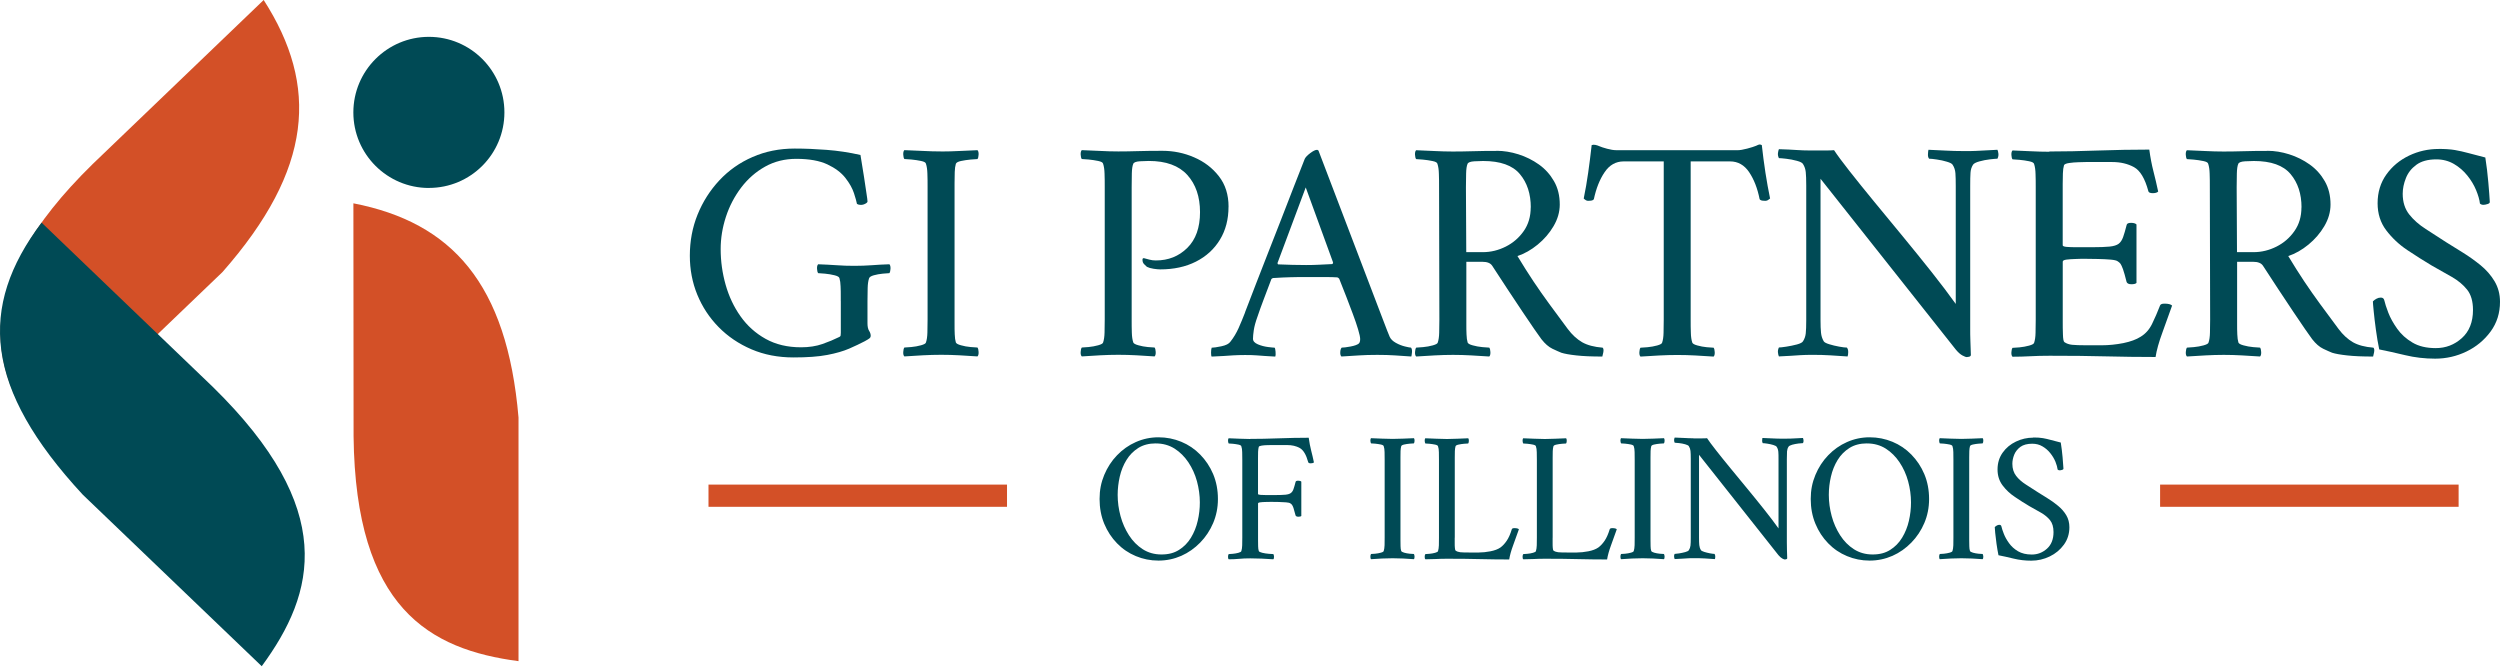 <svg width="123" height="33" viewBox="0 0 123 33" fill="none" xmlns="http://www.w3.org/2000/svg">
<path d="M2.141 21.826L10.945 13.386C15.406 8.318 15.684 4.222 12.973 2.67029e-05L4.553 8.078C-1.597 14.106 -0.515 18.209 2.141 21.826Z" fill="#D35027"/>
<path d="M25.511 32.532V20.543C24.946 13.934 22.225 10.948 17.387 10.003L17.396 21.471C17.493 29.933 21.141 31.953 25.511 32.529V32.532Z" fill="#D35027"/>
<path d="M12.878 32.779L4.073 24.339C-0.778 19.101 -1.089 15.113 2.046 10.953L10.466 19.031C16.616 25.057 15.534 29.16 12.878 32.777V32.779Z" fill="#004A55"/>
<path d="M21.101 9.248C19.05 9.248 17.385 7.583 17.385 5.532C17.385 3.48 19.05 1.813 21.101 1.813C23.152 1.813 24.817 3.476 24.817 5.529C24.817 7.583 23.155 9.248 21.101 9.246V9.248Z" fill="#004A55"/>
<path d="M41.366 14.817V14.63C41.366 14.431 41.366 14.252 41.357 14.091C41.353 13.93 41.333 13.795 41.302 13.691C41.291 13.627 41.209 13.581 41.059 13.543C40.909 13.506 40.752 13.479 40.589 13.464C40.428 13.448 40.315 13.439 40.253 13.439C40.222 13.397 40.202 13.325 40.198 13.221C40.193 13.117 40.211 13.044 40.253 13.002C40.564 13.013 40.869 13.029 41.161 13.049C41.454 13.071 41.744 13.079 42.037 13.079C42.331 13.079 42.623 13.068 42.89 13.049C43.157 13.029 43.444 13.011 43.758 13.002C43.8 13.044 43.817 13.117 43.813 13.221C43.808 13.325 43.788 13.397 43.758 13.439C43.694 13.439 43.585 13.448 43.431 13.464C43.274 13.479 43.128 13.506 42.993 13.543C42.859 13.581 42.779 13.629 42.759 13.691C42.717 13.815 42.693 13.978 42.689 14.177C42.684 14.376 42.68 14.59 42.68 14.819V15.899C42.68 16.065 42.706 16.193 42.759 16.275C42.812 16.356 42.839 16.44 42.839 16.526C42.839 16.568 42.823 16.606 42.792 16.635C42.762 16.663 42.678 16.719 42.541 16.791C42.322 16.906 42.068 17.026 41.783 17.151C41.496 17.275 41.136 17.381 40.703 17.463C40.271 17.547 39.716 17.586 39.038 17.586C38.288 17.586 37.599 17.454 36.974 17.187C36.349 16.919 35.81 16.555 35.355 16.091C34.9 15.628 34.551 15.095 34.306 14.497C34.061 13.899 33.94 13.258 33.94 12.58C33.94 11.863 34.066 11.187 34.322 10.555C34.578 9.924 34.934 9.365 35.393 8.873C35.852 8.382 36.395 7.998 37.027 7.724C37.658 7.448 38.347 7.309 39.1 7.309C39.602 7.309 40.125 7.331 40.67 7.373C41.218 7.415 41.775 7.497 42.335 7.625C42.408 8.053 42.466 8.409 42.508 8.696C42.55 8.983 42.589 9.244 42.625 9.478C42.662 9.712 42.68 9.851 42.68 9.893C42.691 9.935 42.658 9.977 42.585 10.017C42.512 10.059 42.435 10.081 42.351 10.081C42.278 10.081 42.216 10.065 42.163 10.034C42.141 9.922 42.093 9.741 42.015 9.504C41.936 9.264 41.797 9.014 41.593 8.753C41.39 8.493 41.094 8.27 40.71 8.089C40.324 7.908 39.814 7.815 39.178 7.815C38.615 7.815 38.102 7.941 37.645 8.197C37.186 8.453 36.793 8.798 36.466 9.228C36.139 9.661 35.887 10.14 35.715 10.668C35.543 11.194 35.457 11.723 35.457 12.256C35.457 12.85 35.538 13.433 35.7 14.007C35.861 14.579 36.106 15.1 36.433 15.561C36.76 16.025 37.173 16.396 37.669 16.672C38.166 16.95 38.747 17.087 39.412 17.087C39.807 17.087 40.158 17.032 40.467 16.924C40.774 16.816 41.044 16.703 41.273 16.588C41.326 16.568 41.355 16.538 41.359 16.502C41.364 16.465 41.368 16.421 41.368 16.37V14.817H41.366Z" fill="#004A55"/>
<path d="M46.308 7.453C46.611 7.453 46.904 7.444 47.191 7.429C47.478 7.413 47.776 7.4 48.092 7.389C48.134 7.431 48.152 7.504 48.147 7.607C48.143 7.711 48.123 7.784 48.092 7.826C48.028 7.826 47.916 7.835 47.75 7.85C47.584 7.866 47.428 7.89 47.28 7.921C47.134 7.952 47.05 8 47.028 8.06C46.997 8.164 46.977 8.301 46.973 8.466C46.968 8.632 46.964 8.815 46.964 9.014V15.91C46.964 16.109 46.964 16.288 46.973 16.449C46.977 16.61 46.997 16.745 47.028 16.849C47.05 16.902 47.132 16.948 47.28 16.988C47.425 17.03 47.582 17.059 47.75 17.074C47.916 17.09 48.033 17.098 48.092 17.098C48.123 17.14 48.143 17.213 48.147 17.317C48.152 17.421 48.134 17.494 48.092 17.536C47.781 17.514 47.481 17.496 47.191 17.48C46.904 17.465 46.611 17.456 46.308 17.456C46.005 17.456 45.718 17.465 45.416 17.48C45.113 17.496 44.806 17.514 44.495 17.536C44.453 17.494 44.433 17.423 44.44 17.317C44.444 17.213 44.464 17.14 44.495 17.098C44.559 17.098 44.672 17.09 44.837 17.074C45.003 17.059 45.162 17.03 45.314 16.988C45.465 16.946 45.546 16.9 45.557 16.849C45.599 16.725 45.623 16.562 45.628 16.363C45.632 16.164 45.637 15.952 45.637 15.72V9.2C45.637 8.97 45.637 8.753 45.628 8.55C45.623 8.347 45.599 8.184 45.557 8.058C45.546 7.994 45.465 7.95 45.314 7.919C45.164 7.888 45.005 7.864 44.837 7.848C44.672 7.833 44.555 7.824 44.495 7.824C44.464 7.782 44.444 7.709 44.44 7.605C44.435 7.501 44.453 7.429 44.495 7.387C44.806 7.398 45.116 7.411 45.416 7.426C45.718 7.442 46.014 7.451 46.308 7.451V7.453Z" fill="#004A55"/>
<path d="M60.443 10.173C60.443 10.789 60.304 11.328 60.021 11.792C59.739 12.256 59.346 12.616 58.84 12.872C58.334 13.128 57.747 13.254 57.082 13.254C56.998 13.254 56.89 13.243 56.755 13.223C56.62 13.203 56.51 13.17 56.428 13.128C56.406 13.108 56.364 13.068 56.305 13.011C56.241 12.954 56.21 12.878 56.21 12.784C56.21 12.72 56.236 12.693 56.289 12.704C56.373 12.726 56.461 12.748 56.556 12.775C56.651 12.801 56.755 12.814 56.868 12.814C57.484 12.814 57.998 12.609 58.416 12.196C58.833 11.785 59.041 11.198 59.041 10.438C59.041 9.679 58.831 9.067 58.416 8.608C57.998 8.148 57.367 7.919 56.523 7.919C56.428 7.919 56.285 7.925 56.093 7.934C55.901 7.945 55.788 7.987 55.757 8.058C55.715 8.153 55.691 8.312 55.686 8.535C55.682 8.76 55.678 8.985 55.678 9.215V15.72C55.678 15.95 55.678 16.164 55.686 16.363C55.691 16.562 55.715 16.723 55.757 16.849C55.779 16.902 55.861 16.948 56.009 16.988C56.154 17.03 56.309 17.059 56.47 17.074C56.632 17.09 56.744 17.098 56.806 17.098C56.837 17.14 56.857 17.213 56.861 17.317C56.865 17.421 56.848 17.494 56.806 17.536C56.495 17.514 56.194 17.496 55.905 17.48C55.618 17.465 55.324 17.456 55.022 17.456C54.719 17.456 54.437 17.465 54.139 17.48C53.84 17.496 53.536 17.514 53.224 17.536C53.182 17.494 53.162 17.423 53.169 17.317C53.173 17.213 53.193 17.14 53.224 17.098C53.288 17.098 53.399 17.09 53.56 17.074C53.721 17.059 53.878 17.03 54.03 16.988C54.183 16.946 54.262 16.9 54.273 16.849C54.315 16.725 54.339 16.562 54.344 16.363C54.348 16.164 54.353 15.952 54.353 15.72V9.2C54.353 8.97 54.353 8.753 54.344 8.55C54.339 8.347 54.315 8.184 54.273 8.058C54.262 7.994 54.18 7.95 54.03 7.919C53.88 7.888 53.723 7.864 53.56 7.848C53.399 7.833 53.286 7.824 53.224 7.824C53.193 7.782 53.173 7.709 53.169 7.605C53.165 7.501 53.182 7.429 53.224 7.387C53.536 7.398 53.843 7.411 54.139 7.426C54.437 7.442 54.73 7.451 55.022 7.451C55.313 7.451 55.649 7.446 55.998 7.435C56.347 7.424 56.744 7.42 57.195 7.42C57.736 7.42 58.257 7.526 58.749 7.74C59.246 7.954 59.652 8.263 59.968 8.67C60.286 9.076 60.445 9.577 60.445 10.171L60.443 10.173Z" fill="#004A55"/>
<path d="M64.243 9.219L62.852 12.943C62.863 12.984 62.872 13.007 62.883 13.007C63.082 13.018 63.318 13.024 63.594 13.031C63.87 13.035 64.093 13.04 64.259 13.04C64.499 13.04 64.716 13.035 64.908 13.024C65.1 13.013 65.312 13.004 65.542 12.993C65.564 12.993 65.579 12.967 65.588 12.914L64.243 9.224V9.219ZM61.256 15.365C61.454 14.855 61.635 14.38 61.803 13.943C61.969 13.506 62.159 13.02 62.373 12.481C62.587 11.944 62.804 11.39 63.022 10.823C63.241 10.255 63.453 9.71 63.656 9.188C63.859 8.667 64.038 8.208 64.195 7.813C64.237 7.729 64.327 7.636 64.469 7.53C64.608 7.426 64.716 7.373 64.789 7.373C64.809 7.373 64.822 7.373 64.829 7.382C64.833 7.387 64.846 7.395 64.868 7.406L67.982 15.57C68.212 16.175 68.342 16.509 68.373 16.571C68.426 16.685 68.525 16.785 68.677 16.869C68.828 16.953 68.98 17.012 69.132 17.048C69.282 17.085 69.38 17.103 69.422 17.103C69.464 17.156 69.479 17.235 69.468 17.346C69.457 17.454 69.446 17.52 69.437 17.54C69.135 17.518 68.863 17.5 68.624 17.485C68.384 17.469 68.099 17.46 67.763 17.46C67.41 17.46 67.114 17.469 66.88 17.485C66.646 17.5 66.352 17.518 65.997 17.54C65.955 17.498 65.935 17.427 65.941 17.321C65.946 17.218 65.97 17.145 66.012 17.103C66.107 17.103 66.253 17.085 66.449 17.048C66.648 17.01 66.783 16.962 66.856 16.9C66.898 16.858 66.92 16.787 66.92 16.681C66.92 16.586 66.884 16.427 66.818 16.204C66.75 15.979 66.666 15.727 66.56 15.447C66.456 15.164 66.35 14.892 66.248 14.625C66.145 14.358 66.023 14.055 65.888 13.711C65.847 13.669 65.816 13.647 65.793 13.647C65.637 13.636 65.445 13.631 65.215 13.631H64.276C63.965 13.631 63.698 13.632 63.479 13.64C63.261 13.645 62.978 13.658 62.633 13.68C62.623 13.68 62.596 13.695 62.554 13.726C62.397 14.144 62.265 14.495 62.154 14.782C62.046 15.069 61.949 15.336 61.865 15.588C61.77 15.848 61.713 16.069 61.686 16.246C61.66 16.423 61.647 16.564 61.647 16.668C61.647 16.783 61.728 16.873 61.889 16.942C62.05 17.01 62.216 17.052 62.391 17.074C62.563 17.096 62.671 17.105 62.711 17.105C62.733 17.127 62.748 17.191 62.757 17.302C62.768 17.41 62.762 17.491 62.742 17.544C62.543 17.533 62.375 17.522 62.234 17.514C62.095 17.503 61.951 17.494 61.812 17.483C61.673 17.472 61.487 17.467 61.258 17.467C61.028 17.467 60.836 17.474 60.679 17.483C60.522 17.494 60.368 17.503 60.209 17.514C60.052 17.525 59.856 17.536 59.615 17.544C59.593 17.522 59.584 17.458 59.584 17.35C59.584 17.242 59.595 17.16 59.615 17.107C59.71 17.107 59.869 17.083 60.092 17.037C60.317 16.99 60.465 16.915 60.538 16.809C60.695 16.61 60.827 16.39 60.938 16.144C61.046 15.899 61.154 15.641 61.258 15.371V15.367L61.256 15.365Z" fill="#004A55"/>
<path d="M75.315 10.207C75.315 9.54 75.137 8.992 74.777 8.564C74.417 8.135 73.816 7.921 72.97 7.921C72.875 7.921 72.732 7.928 72.54 7.936C72.347 7.947 72.235 7.989 72.204 8.06C72.162 8.155 72.138 8.314 72.133 8.537C72.129 8.762 72.124 8.988 72.124 9.217L72.14 12.406H72.953C73.348 12.406 73.725 12.313 74.085 12.132C74.445 11.951 74.739 11.695 74.969 11.366C75.198 11.039 75.311 10.65 75.311 10.202L75.315 10.207ZM73.642 7.42C73.984 7.42 74.341 7.477 74.706 7.592C75.07 7.707 75.408 7.875 75.715 8.093C76.022 8.312 76.269 8.586 76.457 8.915C76.645 9.241 76.74 9.626 76.74 10.063C76.74 10.427 76.638 10.781 76.435 11.127C76.232 11.474 75.971 11.774 75.653 12.035C75.335 12.296 75.004 12.483 74.659 12.598C74.931 13.046 75.189 13.459 75.441 13.835C75.693 14.21 75.951 14.583 76.223 14.952C76.495 15.321 76.795 15.732 77.13 16.18C77.349 16.474 77.588 16.69 77.842 16.838C78.098 16.983 78.433 17.072 78.851 17.105C78.893 17.147 78.904 17.224 78.882 17.339C78.86 17.454 78.844 17.52 78.835 17.542C78.325 17.542 77.901 17.525 77.561 17.487C77.221 17.45 76.976 17.405 76.819 17.355C76.716 17.313 76.567 17.248 76.382 17.16C76.194 17.07 76.013 16.913 75.834 16.683C75.77 16.599 75.658 16.438 75.49 16.197C75.324 15.957 75.126 15.667 74.896 15.321C74.666 14.979 74.421 14.61 74.163 14.217C73.902 13.826 73.653 13.444 73.412 13.068C73.328 12.945 73.171 12.881 72.942 12.881H72.144V15.915C72.144 16.113 72.144 16.292 72.153 16.454C72.158 16.615 72.177 16.75 72.208 16.853C72.231 16.906 72.312 16.953 72.46 16.992C72.608 17.032 72.763 17.063 72.93 17.078C73.096 17.094 73.213 17.103 73.273 17.103C73.304 17.145 73.324 17.218 73.328 17.321C73.332 17.425 73.315 17.498 73.273 17.54C72.962 17.518 72.661 17.5 72.372 17.485C72.085 17.469 71.791 17.46 71.489 17.46C71.186 17.46 70.899 17.469 70.596 17.485C70.294 17.5 69.987 17.518 69.676 17.54C69.634 17.498 69.614 17.427 69.62 17.321C69.625 17.218 69.645 17.145 69.676 17.103C69.74 17.103 69.852 17.094 70.018 17.078C70.183 17.063 70.343 17.034 70.495 16.992C70.647 16.95 70.727 16.904 70.738 16.853C70.78 16.73 70.804 16.566 70.808 16.367C70.813 16.169 70.817 15.957 70.817 15.725L70.802 9.204C70.802 8.974 70.802 8.758 70.793 8.555C70.789 8.352 70.764 8.188 70.722 8.062C70.711 7.998 70.63 7.954 70.479 7.923C70.329 7.892 70.172 7.868 70.009 7.853C69.848 7.837 69.735 7.828 69.673 7.828C69.642 7.786 69.623 7.713 69.618 7.61C69.614 7.506 69.631 7.433 69.673 7.391C69.985 7.402 70.292 7.415 70.588 7.431C70.886 7.446 71.179 7.455 71.471 7.455C71.762 7.455 72.098 7.451 72.447 7.44C72.796 7.429 73.193 7.424 73.644 7.424V7.415L73.642 7.42Z" fill="#004A55"/>
<path d="M85.478 7.391C85.601 7.391 85.765 7.364 85.963 7.311C86.162 7.258 86.308 7.212 86.401 7.172C86.485 7.13 86.54 7.108 86.573 7.108C86.606 7.108 86.641 7.119 86.681 7.139C86.734 7.61 86.792 8.06 86.86 8.5C86.928 8.937 87.004 9.361 87.088 9.767C87.066 9.789 87.03 9.813 86.979 9.847C86.926 9.877 86.864 9.888 86.792 9.877C86.677 9.877 86.604 9.851 86.573 9.798C86.469 9.268 86.295 8.824 86.058 8.471C85.818 8.117 85.506 7.941 85.12 7.941H83.181V15.729C83.181 15.959 83.181 16.173 83.19 16.372C83.194 16.571 83.219 16.732 83.261 16.858C83.283 16.911 83.365 16.957 83.512 16.997C83.658 17.039 83.813 17.067 83.974 17.083C84.135 17.098 84.248 17.107 84.31 17.107C84.341 17.149 84.36 17.222 84.365 17.326C84.369 17.43 84.352 17.503 84.31 17.544C83.998 17.522 83.698 17.505 83.409 17.489C83.121 17.474 82.828 17.465 82.525 17.465C82.223 17.465 81.936 17.474 81.633 17.489C81.331 17.505 81.024 17.522 80.712 17.544C80.67 17.503 80.653 17.432 80.657 17.326C80.662 17.222 80.681 17.149 80.712 17.107C80.776 17.107 80.889 17.098 81.057 17.083C81.222 17.067 81.382 17.039 81.534 16.997C81.684 16.955 81.766 16.909 81.777 16.858C81.819 16.734 81.843 16.571 81.847 16.372C81.852 16.173 81.856 15.961 81.856 15.729V7.941H79.886C79.5 7.941 79.186 8.117 78.948 8.471C78.707 8.824 78.531 9.268 78.418 9.798C78.387 9.851 78.314 9.877 78.199 9.877C78.126 9.888 78.067 9.877 78.02 9.847C77.974 9.816 77.939 9.789 77.919 9.767C78.003 9.361 78.076 8.939 78.138 8.5C78.201 8.062 78.257 7.607 78.31 7.139C78.363 7.119 78.422 7.115 78.498 7.13C78.57 7.146 78.628 7.166 78.67 7.186C78.765 7.228 78.897 7.272 79.069 7.318C79.242 7.364 79.39 7.389 79.516 7.389H85.489H85.484L85.478 7.391Z" fill="#004A55"/>
<path d="M89.077 7.404H89.751C89.969 7.404 90.13 7.4 90.236 7.389C90.393 7.629 90.643 7.967 90.987 8.405C91.329 8.842 91.731 9.339 92.191 9.9C92.65 10.456 93.123 11.032 93.613 11.626C94.103 12.22 94.576 12.808 95.035 13.384C95.494 13.963 95.889 14.488 96.223 14.954V9.169C96.223 8.897 96.219 8.683 96.207 8.526C96.196 8.369 96.15 8.228 96.068 8.104C96.037 8.051 95.945 8.003 95.786 7.956C95.629 7.908 95.466 7.872 95.293 7.848C95.121 7.822 94.993 7.808 94.911 7.808C94.869 7.755 94.849 7.682 94.856 7.581C94.86 7.482 94.869 7.411 94.88 7.369C95.183 7.38 95.466 7.393 95.733 7.409C96 7.424 96.298 7.433 96.634 7.433C96.874 7.433 97.069 7.433 97.219 7.424C97.369 7.42 97.526 7.411 97.689 7.4C97.85 7.389 98.045 7.38 98.274 7.369C98.296 7.411 98.312 7.473 98.321 7.557C98.332 7.641 98.316 7.722 98.274 7.808C98.21 7.808 98.089 7.819 97.908 7.839C97.725 7.861 97.55 7.894 97.385 7.941C97.219 7.987 97.113 8.042 97.073 8.104C97 8.219 96.958 8.349 96.949 8.495C96.938 8.641 96.934 8.859 96.934 9.153V16.129C96.934 16.348 96.934 16.56 96.943 16.763C96.947 16.966 96.956 17.204 96.967 17.474C96.956 17.516 96.925 17.542 96.872 17.553C96.819 17.564 96.782 17.569 96.764 17.569C96.722 17.569 96.653 17.542 96.552 17.489C96.453 17.436 96.347 17.343 96.232 17.207L89.57 8.795V15.74C89.57 16.012 89.578 16.224 89.594 16.374C89.609 16.524 89.653 16.663 89.726 16.789C89.757 16.842 89.848 16.891 90 16.937C90.15 16.983 90.311 17.023 90.486 17.054C90.658 17.085 90.786 17.101 90.868 17.101C90.91 17.154 90.932 17.224 90.932 17.319C90.932 17.414 90.921 17.485 90.901 17.538C90.599 17.516 90.318 17.498 90.055 17.483C89.795 17.467 89.499 17.458 89.163 17.458C88.934 17.458 88.737 17.465 88.578 17.474C88.417 17.485 88.26 17.494 88.108 17.505C87.957 17.516 87.761 17.527 87.522 17.536C87.5 17.494 87.485 17.432 87.476 17.348C87.465 17.264 87.481 17.182 87.522 17.096C87.587 17.096 87.704 17.083 87.882 17.056C88.059 17.03 88.234 16.992 88.406 16.948C88.578 16.902 88.68 16.847 88.711 16.785C88.784 16.672 88.828 16.542 88.843 16.403C88.858 16.264 88.867 16.047 88.867 15.754V9.124C88.867 8.831 88.858 8.614 88.843 8.466C88.828 8.321 88.784 8.19 88.711 8.076C88.68 8.011 88.578 7.958 88.406 7.912C88.234 7.866 88.059 7.83 87.882 7.811C87.706 7.791 87.584 7.78 87.522 7.78C87.481 7.696 87.465 7.614 87.476 7.528C87.487 7.444 87.503 7.382 87.522 7.34C87.876 7.351 88.165 7.364 88.384 7.38C88.602 7.395 88.839 7.404 89.088 7.404L89.084 7.409L89.077 7.404Z" fill="#004A55"/>
<path d="M100.836 7.453C101.554 7.453 102.349 7.437 103.212 7.406C104.078 7.376 104.923 7.36 105.745 7.36C105.798 7.747 105.864 8.1 105.948 8.424C106.032 8.747 106.109 9.082 106.182 9.425C106.129 9.478 106.043 9.504 105.915 9.504C105.78 9.504 105.705 9.467 105.696 9.396C105.531 8.78 105.294 8.389 104.992 8.223C104.689 8.058 104.334 7.972 103.927 7.972H102.614C102.55 7.972 102.437 7.972 102.271 7.981C102.106 7.985 101.949 7.998 101.801 8.02C101.655 8.042 101.571 8.078 101.549 8.129C101.518 8.232 101.498 8.369 101.494 8.535C101.49 8.7 101.485 8.873 101.485 9.049V12.068C101.485 12.11 101.554 12.136 101.688 12.148C101.823 12.159 101.975 12.163 102.143 12.163H102.94C103.305 12.163 103.59 12.152 103.793 12.132C103.996 12.112 104.144 12.064 104.239 11.993C104.334 11.92 104.404 11.812 104.457 11.666C104.51 11.52 104.566 11.322 104.63 11.072C104.641 10.999 104.714 10.964 104.848 10.964C104.972 10.964 105.062 10.99 105.115 11.043V13.921C105.073 13.963 104.992 13.985 104.864 13.985C104.736 13.985 104.661 13.947 104.63 13.877C104.557 13.583 104.497 13.373 104.451 13.243C104.404 13.113 104.36 13.024 104.327 12.976C104.29 12.929 104.245 12.889 104.195 12.859C104.142 12.817 104.022 12.788 103.835 12.772C103.647 12.757 103.442 12.746 103.216 12.742C102.991 12.737 102.781 12.733 102.583 12.733C102.448 12.733 102.293 12.733 102.121 12.742C101.949 12.746 101.801 12.757 101.675 12.772C101.551 12.788 101.487 12.823 101.487 12.874V15.877C101.487 16.023 101.487 16.211 101.496 16.44C101.501 16.67 101.525 16.8 101.567 16.831C101.671 16.904 101.799 16.948 101.949 16.964C102.099 16.979 102.338 16.988 102.66 16.988H103.393C103.757 16.988 104.117 16.95 104.473 16.88C104.826 16.807 105.109 16.703 105.319 16.568C105.559 16.423 105.747 16.213 105.882 15.935C106.016 15.659 106.149 15.358 106.273 15.034C106.292 14.97 106.367 14.939 106.491 14.939C106.679 14.939 106.803 14.97 106.867 15.034C106.721 15.451 106.562 15.895 106.39 16.361C106.217 16.831 106.105 17.233 106.054 17.564C105.23 17.564 104.411 17.553 103.598 17.533C102.786 17.511 101.869 17.503 100.847 17.503C100.494 17.503 100.173 17.511 99.893 17.527C99.61 17.542 99.321 17.551 99.016 17.551C98.974 17.509 98.954 17.438 98.961 17.332C98.966 17.229 98.985 17.156 99.016 17.114C99.08 17.114 99.193 17.105 99.359 17.09C99.524 17.074 99.683 17.045 99.836 17.003C99.986 16.962 100.067 16.915 100.079 16.864C100.12 16.741 100.145 16.577 100.149 16.378C100.154 16.18 100.158 15.968 100.158 15.736V9.215C100.158 8.985 100.158 8.769 100.149 8.566C100.145 8.363 100.12 8.199 100.079 8.073C100.067 8.009 99.986 7.965 99.836 7.934C99.685 7.903 99.526 7.879 99.359 7.864C99.193 7.848 99.076 7.839 99.016 7.839C98.985 7.797 98.966 7.724 98.961 7.621C98.957 7.517 98.974 7.444 99.016 7.402C99.328 7.413 99.637 7.426 99.937 7.442C100.24 7.457 100.536 7.466 100.829 7.466V7.453H100.836Z" fill="#004A55"/>
<path d="M113.235 10.207C113.235 9.54 113.056 8.992 112.696 8.564C112.336 8.135 111.736 7.921 110.89 7.921C110.795 7.921 110.652 7.928 110.459 7.936C110.267 7.947 110.155 7.989 110.124 8.06C110.082 8.155 110.058 8.314 110.053 8.537C110.049 8.762 110.044 8.988 110.044 9.217L110.06 12.406H110.872C111.268 12.406 111.645 12.313 112.005 12.132C112.365 11.951 112.659 11.695 112.888 11.366C113.118 11.039 113.231 10.65 113.231 10.202L113.235 10.207ZM111.564 7.42C111.906 7.42 112.264 7.477 112.628 7.592C112.992 7.707 113.33 7.875 113.637 8.093C113.944 8.312 114.191 8.586 114.379 8.915C114.567 9.241 114.662 9.626 114.662 10.063C114.662 10.427 114.56 10.781 114.357 11.127C114.154 11.472 113.893 11.774 113.575 12.035C113.257 12.296 112.926 12.483 112.582 12.598C112.853 13.046 113.111 13.459 113.363 13.835C113.615 14.21 113.873 14.583 114.145 14.952C114.417 15.321 114.717 15.732 115.053 16.18C115.271 16.474 115.51 16.69 115.764 16.838C116.02 16.983 116.355 17.072 116.773 17.105C116.815 17.147 116.826 17.224 116.804 17.339C116.782 17.454 116.766 17.52 116.757 17.542C116.247 17.542 115.823 17.525 115.483 17.487C115.143 17.45 114.898 17.405 114.741 17.355C114.637 17.313 114.489 17.248 114.304 17.16C114.116 17.07 113.935 16.913 113.756 16.683C113.692 16.599 113.58 16.438 113.412 16.197C113.246 15.957 113.048 15.667 112.818 15.321C112.588 14.979 112.343 14.61 112.085 14.217C111.824 13.826 111.575 13.444 111.334 13.068C111.25 12.945 111.093 12.881 110.864 12.881H110.066V15.915C110.066 16.113 110.066 16.292 110.075 16.454C110.08 16.615 110.1 16.75 110.13 16.853C110.153 16.906 110.234 16.953 110.382 16.992C110.53 17.032 110.685 17.063 110.852 17.078C111.018 17.094 111.135 17.103 111.195 17.103C111.226 17.145 111.246 17.218 111.25 17.321C111.254 17.425 111.237 17.498 111.195 17.54C110.883 17.518 110.583 17.5 110.294 17.485C110.007 17.469 109.713 17.46 109.411 17.46C109.108 17.46 108.821 17.469 108.518 17.485C108.216 17.5 107.909 17.518 107.598 17.54C107.556 17.498 107.536 17.427 107.542 17.321C107.547 17.218 107.567 17.145 107.598 17.103C107.662 17.103 107.774 17.094 107.94 17.078C108.105 17.063 108.264 17.034 108.417 16.992C108.569 16.95 108.649 16.904 108.66 16.853C108.702 16.73 108.726 16.566 108.73 16.367C108.735 16.169 108.739 15.957 108.739 15.725L108.724 9.204C108.724 8.974 108.724 8.758 108.715 8.555C108.711 8.352 108.686 8.188 108.644 8.062C108.633 7.998 108.552 7.954 108.401 7.923C108.251 7.892 108.094 7.868 107.931 7.853C107.77 7.837 107.657 7.828 107.595 7.828C107.564 7.786 107.545 7.713 107.54 7.61C107.536 7.506 107.553 7.433 107.595 7.391C107.907 7.402 108.214 7.415 108.51 7.431C108.808 7.446 109.101 7.455 109.393 7.455C109.684 7.455 110.02 7.451 110.369 7.44C110.718 7.429 111.115 7.424 111.566 7.424V7.415L111.564 7.42Z" fill="#004A55"/>
<path d="M119.977 7.327C120.299 7.327 120.569 7.345 120.783 7.382C120.997 7.42 121.216 7.468 121.441 7.53C121.666 7.592 121.944 7.665 122.278 7.749C122.342 8.144 122.388 8.555 122.426 8.976C122.463 9.398 122.486 9.714 122.497 9.922C122.508 9.975 122.47 10.014 122.388 10.039C122.304 10.065 122.238 10.078 122.185 10.078C122.112 10.078 122.055 10.056 122.013 10.014C121.991 9.827 121.929 9.608 121.825 9.356C121.721 9.105 121.578 8.866 121.395 8.639C121.211 8.409 120.993 8.219 120.737 8.069C120.48 7.919 120.193 7.841 119.869 7.841C119.451 7.841 119.125 7.932 118.884 8.109C118.643 8.285 118.471 8.504 118.369 8.767C118.266 9.027 118.213 9.281 118.213 9.533C118.213 9.939 118.319 10.277 118.533 10.549C118.747 10.82 119.019 11.059 119.345 11.266C119.672 11.476 120.006 11.688 120.339 11.909C120.591 12.066 120.865 12.236 121.167 12.424C121.47 12.611 121.761 12.819 122.044 13.049C122.326 13.278 122.554 13.541 122.733 13.839C122.909 14.137 123 14.473 123 14.848C123 15.4 122.848 15.888 122.539 16.31C122.229 16.732 121.834 17.061 121.35 17.295C120.867 17.529 120.352 17.646 119.811 17.646C119.301 17.646 118.809 17.589 118.332 17.474C117.857 17.359 117.431 17.266 117.058 17.191C116.994 16.889 116.941 16.566 116.894 16.222C116.848 15.877 116.81 15.575 116.786 15.314C116.76 15.053 116.746 14.892 116.746 14.828C116.799 14.775 116.857 14.731 116.925 14.696C116.994 14.658 117.062 14.641 117.137 14.641C117.232 14.641 117.287 14.687 117.309 14.78C117.34 14.925 117.407 15.126 117.504 15.383C117.603 15.639 117.749 15.902 117.941 16.173C118.133 16.445 118.385 16.672 118.692 16.853C118.999 17.037 119.383 17.127 119.84 17.127C120.33 17.127 120.756 16.964 121.123 16.635C121.487 16.308 121.671 15.844 121.671 15.25C121.671 14.822 121.573 14.491 121.381 14.25C121.189 14.009 120.938 13.802 120.631 13.625C120.324 13.448 119.992 13.261 119.637 13.062C119.25 12.832 118.853 12.578 118.44 12.304C118.027 12.028 117.683 11.701 117.4 11.328C117.117 10.953 116.978 10.509 116.978 10.001C116.978 9.46 117.122 8.988 117.409 8.586C117.696 8.184 118.069 7.875 118.526 7.656C118.983 7.437 119.469 7.329 119.981 7.329L119.977 7.327Z" fill="#004A55"/>
<path d="M56.868 21.815C56.532 21.815 56.243 21.89 56.004 22.04C55.766 22.191 55.572 22.387 55.422 22.632C55.271 22.877 55.161 23.149 55.092 23.449C55.024 23.75 54.989 24.05 54.989 24.35C54.989 24.699 55.037 25.048 55.13 25.392C55.223 25.737 55.364 26.053 55.547 26.338C55.731 26.622 55.956 26.85 56.223 27.022C56.49 27.192 56.795 27.28 57.144 27.28C57.493 27.28 57.769 27.206 58.007 27.055C58.246 26.905 58.442 26.706 58.595 26.455C58.747 26.203 58.86 25.927 58.928 25.624C58.999 25.32 59.032 25.021 59.032 24.719C59.032 24.37 58.983 24.023 58.891 23.681C58.798 23.339 58.654 23.025 58.469 22.747C58.283 22.469 58.056 22.241 57.789 22.071C57.521 21.904 57.217 21.817 56.868 21.817V21.815ZM56.996 21.515C57.393 21.515 57.767 21.59 58.12 21.736C58.471 21.881 58.782 22.091 59.05 22.365C59.317 22.639 59.533 22.959 59.688 23.328C59.842 23.697 59.922 24.105 59.922 24.553C59.922 24.975 59.842 25.368 59.688 25.733C59.533 26.097 59.319 26.419 59.05 26.695C58.78 26.971 58.471 27.192 58.12 27.347C57.769 27.501 57.393 27.581 56.996 27.581C56.598 27.581 56.234 27.506 55.883 27.36C55.532 27.214 55.223 27.005 54.958 26.731C54.691 26.457 54.481 26.137 54.328 25.768C54.176 25.399 54.099 24.993 54.099 24.551C54.099 24.11 54.176 23.734 54.328 23.367C54.481 23.001 54.691 22.676 54.958 22.4C55.225 22.122 55.532 21.904 55.883 21.749C56.234 21.594 56.605 21.515 56.996 21.515Z" fill="#004A55"/>
<path d="M61.51 21.594C61.931 21.594 62.397 21.585 62.903 21.566C63.409 21.548 63.905 21.537 64.389 21.537C64.42 21.764 64.46 21.972 64.508 22.162C64.557 22.352 64.603 22.546 64.645 22.749C64.614 22.78 64.561 22.796 64.491 22.796C64.411 22.796 64.369 22.773 64.362 22.732C64.263 22.372 64.126 22.142 63.95 22.043C63.773 21.943 63.565 21.897 63.325 21.897H62.554C62.516 21.897 62.45 21.897 62.353 21.901C62.254 21.901 62.163 21.912 62.077 21.923C61.991 21.937 61.942 21.956 61.931 21.987C61.914 22.049 61.903 22.127 61.898 22.226C61.898 22.325 61.894 22.425 61.894 22.531V24.302C61.894 24.326 61.933 24.341 62.013 24.348C62.092 24.355 62.181 24.357 62.28 24.357H62.748C62.962 24.357 63.128 24.35 63.25 24.339C63.369 24.326 63.455 24.299 63.512 24.255C63.568 24.211 63.612 24.149 63.64 24.063C63.671 23.977 63.705 23.862 63.742 23.714C63.749 23.67 63.791 23.65 63.87 23.65C63.945 23.65 63.994 23.666 64.025 23.697V25.386C64 25.41 63.95 25.423 63.879 25.423C63.808 25.423 63.76 25.401 63.742 25.359C63.698 25.189 63.663 25.064 63.638 24.988C63.61 24.911 63.585 24.86 63.563 24.834C63.541 24.805 63.515 24.783 63.484 24.765C63.453 24.741 63.382 24.723 63.272 24.715C63.163 24.706 63.04 24.699 62.91 24.697C62.779 24.697 62.653 24.692 62.539 24.692C62.459 24.692 62.368 24.692 62.267 24.697C62.165 24.697 62.079 24.706 62.004 24.715C61.929 24.723 61.896 24.743 61.896 24.774V26.563C61.896 26.678 61.896 26.786 61.9 26.879C61.9 26.974 61.914 27.051 61.934 27.113C61.947 27.144 62.002 27.172 62.103 27.197C62.205 27.221 62.311 27.239 62.424 27.247C62.536 27.256 62.611 27.261 62.649 27.261C62.667 27.285 62.678 27.329 62.682 27.389C62.682 27.451 62.673 27.492 62.649 27.517C62.466 27.504 62.273 27.495 62.077 27.484C61.878 27.475 61.691 27.471 61.514 27.471C61.306 27.471 61.121 27.479 60.96 27.495C60.798 27.51 60.628 27.517 60.452 27.517C60.428 27.492 60.416 27.448 60.419 27.389C60.421 27.329 60.432 27.285 60.452 27.261C60.489 27.261 60.556 27.256 60.653 27.247C60.752 27.239 60.845 27.221 60.933 27.197C61.024 27.172 61.068 27.144 61.074 27.113C61.099 27.038 61.112 26.945 61.116 26.828C61.116 26.713 61.121 26.585 61.121 26.453V22.628C61.121 22.493 61.121 22.365 61.116 22.248C61.116 22.129 61.099 22.032 61.074 21.959C61.068 21.921 61.019 21.895 60.933 21.875C60.843 21.857 60.752 21.842 60.653 21.833C60.553 21.824 60.487 21.82 60.452 21.82C60.434 21.795 60.423 21.751 60.419 21.692C60.419 21.63 60.425 21.588 60.452 21.563C60.635 21.57 60.816 21.577 60.993 21.585C61.169 21.594 61.344 21.599 61.514 21.599V21.594H61.51Z" fill="#004A55"/>
<path d="M68.518 21.594C68.695 21.594 68.867 21.59 69.035 21.581C69.203 21.572 69.38 21.563 69.563 21.559C69.587 21.583 69.598 21.628 69.596 21.687C69.594 21.747 69.583 21.791 69.563 21.815C69.525 21.815 69.459 21.82 69.362 21.828C69.263 21.837 69.172 21.851 69.086 21.87C69 21.888 68.951 21.917 68.94 21.954C68.922 22.016 68.912 22.093 68.907 22.193C68.907 22.292 68.903 22.398 68.903 22.513V26.558C68.903 26.673 68.903 26.782 68.907 26.874C68.907 26.969 68.92 27.047 68.94 27.108C68.953 27.139 69.002 27.168 69.086 27.192C69.172 27.216 69.263 27.234 69.362 27.243C69.461 27.252 69.528 27.256 69.563 27.256C69.581 27.28 69.592 27.325 69.596 27.384C69.596 27.446 69.587 27.488 69.563 27.512C69.38 27.499 69.203 27.49 69.035 27.479C68.867 27.47 68.695 27.466 68.518 27.466C68.342 27.466 68.174 27.47 67.997 27.479C67.821 27.488 67.64 27.499 67.456 27.512C67.432 27.488 67.421 27.444 67.423 27.384C67.425 27.325 67.436 27.28 67.456 27.256C67.494 27.256 67.56 27.252 67.657 27.243C67.757 27.234 67.849 27.216 67.938 27.192C68.028 27.168 68.072 27.139 68.079 27.108C68.103 27.033 68.117 26.941 68.121 26.823C68.121 26.709 68.125 26.581 68.125 26.448V22.623C68.125 22.489 68.125 22.361 68.121 22.244C68.121 22.124 68.103 22.027 68.079 21.954C68.072 21.917 68.024 21.89 67.938 21.87C67.847 21.853 67.757 21.837 67.657 21.828C67.558 21.82 67.492 21.815 67.456 21.815C67.439 21.791 67.427 21.747 67.423 21.687C67.423 21.625 67.43 21.583 67.456 21.559C67.64 21.566 67.821 21.572 67.997 21.581C68.174 21.59 68.348 21.594 68.518 21.594Z" fill="#004A55"/>
<path d="M71.572 26.448V26.72C71.572 26.81 71.572 26.89 71.581 26.963C71.588 27.038 71.599 27.077 71.619 27.091C71.681 27.135 71.753 27.159 71.844 27.17C71.934 27.179 72.071 27.183 72.261 27.183H72.767C72.937 27.183 73.125 27.163 73.33 27.124C73.535 27.084 73.699 27.022 73.823 26.936C73.931 26.857 74.035 26.746 74.129 26.607C74.225 26.468 74.308 26.278 74.381 26.04C74.394 26.002 74.436 25.984 74.509 25.984C74.618 25.984 74.693 26.002 74.73 26.04C74.644 26.285 74.551 26.545 74.45 26.819C74.348 27.093 74.284 27.329 74.253 27.526C73.77 27.526 73.29 27.519 72.813 27.508C72.336 27.495 71.798 27.49 71.199 27.49C70.992 27.49 70.804 27.495 70.641 27.504C70.475 27.512 70.305 27.517 70.128 27.517C70.104 27.492 70.093 27.448 70.095 27.389C70.097 27.329 70.108 27.285 70.128 27.261C70.166 27.261 70.232 27.256 70.329 27.247C70.428 27.239 70.521 27.221 70.61 27.197C70.7 27.172 70.744 27.144 70.751 27.113C70.775 27.038 70.788 26.945 70.793 26.828C70.793 26.713 70.797 26.585 70.797 26.453V22.628C70.797 22.493 70.797 22.365 70.793 22.248C70.793 22.129 70.775 22.032 70.751 21.959C70.744 21.921 70.696 21.895 70.61 21.875C70.519 21.857 70.428 21.842 70.329 21.833C70.23 21.824 70.163 21.82 70.128 21.82C70.111 21.795 70.1 21.751 70.095 21.692C70.095 21.63 70.102 21.588 70.128 21.563C70.311 21.57 70.493 21.577 70.669 21.585C70.846 21.594 71.02 21.599 71.19 21.599C71.36 21.599 71.539 21.594 71.707 21.585C71.875 21.577 72.052 21.568 72.235 21.563C72.259 21.588 72.27 21.632 72.268 21.692C72.266 21.751 72.255 21.795 72.235 21.82C72.197 21.82 72.131 21.824 72.034 21.833C71.935 21.842 71.844 21.855 71.758 21.875C71.672 21.892 71.623 21.921 71.612 21.959C71.594 22.02 71.584 22.098 71.579 22.197C71.579 22.297 71.575 22.402 71.575 22.517V26.455L71.57 26.45L71.572 26.448Z" fill="#004A55"/>
<path d="M76.389 26.448V26.72C76.389 26.81 76.389 26.89 76.397 26.963C76.404 27.038 76.415 27.077 76.435 27.091C76.497 27.135 76.57 27.159 76.66 27.17C76.751 27.179 76.888 27.183 77.078 27.183H77.583C77.753 27.183 77.941 27.163 78.146 27.124C78.352 27.084 78.515 27.022 78.639 26.936C78.747 26.857 78.851 26.746 78.946 26.607C79.041 26.468 79.125 26.278 79.198 26.04C79.211 26.002 79.253 25.984 79.326 25.984C79.434 25.984 79.509 26.002 79.546 26.04C79.46 26.285 79.368 26.545 79.266 26.819C79.164 27.095 79.1 27.329 79.069 27.526C78.586 27.526 78.107 27.519 77.63 27.508C77.153 27.495 76.614 27.49 76.015 27.49C75.808 27.49 75.62 27.495 75.457 27.504C75.291 27.512 75.121 27.517 74.944 27.517C74.92 27.492 74.909 27.448 74.911 27.389C74.913 27.329 74.924 27.285 74.944 27.261C74.982 27.261 75.048 27.256 75.145 27.247C75.245 27.239 75.338 27.221 75.426 27.197C75.516 27.172 75.561 27.144 75.567 27.113C75.591 27.038 75.605 26.945 75.609 26.828C75.609 26.713 75.614 26.585 75.614 26.453V22.628C75.614 22.493 75.614 22.365 75.609 22.248C75.609 22.129 75.591 22.032 75.567 21.959C75.561 21.921 75.512 21.895 75.426 21.875C75.335 21.857 75.245 21.842 75.145 21.833C75.046 21.824 74.98 21.82 74.944 21.82C74.927 21.795 74.916 21.751 74.911 21.692C74.911 21.63 74.918 21.588 74.944 21.563C75.128 21.57 75.309 21.577 75.485 21.585C75.662 21.594 75.837 21.599 76.007 21.599C76.177 21.599 76.355 21.594 76.523 21.585C76.691 21.577 76.868 21.568 77.051 21.563C77.075 21.588 77.086 21.632 77.084 21.692C77.082 21.751 77.071 21.795 77.051 21.82C77.013 21.82 76.947 21.824 76.85 21.833C76.751 21.842 76.66 21.855 76.574 21.875C76.488 21.892 76.439 21.921 76.428 21.959C76.411 22.02 76.4 22.098 76.395 22.197C76.395 22.297 76.391 22.402 76.391 22.517V26.455L76.386 26.45L76.389 26.448Z" fill="#004A55"/>
<path d="M80.82 21.594C80.997 21.594 81.169 21.59 81.337 21.581C81.505 21.572 81.682 21.563 81.865 21.559C81.889 21.583 81.9 21.628 81.898 21.687C81.896 21.747 81.885 21.791 81.865 21.815C81.828 21.815 81.761 21.82 81.664 21.828C81.565 21.837 81.474 21.851 81.388 21.87C81.302 21.888 81.253 21.917 81.242 21.954C81.225 22.016 81.214 22.093 81.209 22.193C81.209 22.292 81.205 22.398 81.205 22.513V26.558C81.205 26.673 81.205 26.782 81.209 26.874C81.209 26.969 81.222 27.047 81.242 27.108C81.255 27.139 81.304 27.168 81.388 27.192C81.474 27.216 81.565 27.234 81.664 27.243C81.763 27.252 81.83 27.256 81.865 27.256C81.883 27.28 81.894 27.325 81.898 27.384C81.898 27.446 81.889 27.488 81.865 27.512C81.682 27.499 81.505 27.49 81.337 27.479C81.169 27.47 80.997 27.466 80.82 27.466C80.644 27.466 80.476 27.47 80.299 27.479C80.123 27.488 79.942 27.499 79.758 27.512C79.734 27.488 79.723 27.444 79.725 27.384C79.727 27.325 79.739 27.28 79.758 27.256C79.796 27.256 79.862 27.252 79.959 27.243C80.059 27.234 80.151 27.216 80.24 27.192C80.33 27.168 80.374 27.139 80.381 27.108C80.405 27.033 80.419 26.941 80.423 26.823C80.423 26.709 80.427 26.581 80.427 26.448V22.623C80.427 22.489 80.427 22.361 80.423 22.244C80.423 22.124 80.405 22.027 80.381 21.954C80.374 21.917 80.326 21.89 80.24 21.87C80.149 21.853 80.059 21.837 79.959 21.828C79.86 21.82 79.794 21.815 79.758 21.815C79.741 21.791 79.73 21.747 79.725 21.687C79.725 21.625 79.732 21.583 79.758 21.559C79.942 21.566 80.123 21.572 80.299 21.581C80.476 21.59 80.65 21.594 80.82 21.594Z" fill="#004A55"/>
<path d="M83.307 21.568H83.702C83.83 21.568 83.925 21.568 83.987 21.559C84.08 21.698 84.226 21.897 84.429 22.155C84.63 22.414 84.866 22.703 85.135 23.032C85.405 23.361 85.683 23.697 85.97 24.046C86.259 24.394 86.535 24.739 86.805 25.077C87.074 25.415 87.308 25.724 87.503 25.998V22.604C87.503 22.445 87.503 22.319 87.494 22.228C87.485 22.138 87.461 22.054 87.41 21.981C87.392 21.95 87.335 21.921 87.244 21.892C87.151 21.864 87.057 21.844 86.955 21.828C86.853 21.813 86.778 21.804 86.73 21.804C86.705 21.773 86.694 21.729 86.697 21.672C86.699 21.614 86.703 21.572 86.71 21.548C86.887 21.555 87.054 21.561 87.211 21.57C87.368 21.579 87.542 21.583 87.739 21.583C87.878 21.583 87.995 21.583 88.083 21.579C88.174 21.579 88.264 21.572 88.359 21.566C88.454 21.559 88.569 21.552 88.704 21.548C88.717 21.572 88.726 21.61 88.733 21.656C88.739 21.705 88.733 21.756 88.704 21.802C88.666 21.802 88.596 21.809 88.487 21.82C88.382 21.833 88.278 21.853 88.18 21.879C88.081 21.908 88.022 21.939 87.997 21.976C87.953 22.045 87.929 22.12 87.922 22.206C87.915 22.292 87.913 22.42 87.913 22.59V26.682C87.913 26.81 87.913 26.936 87.918 27.053C87.922 27.17 87.927 27.311 87.931 27.471C87.924 27.495 87.907 27.51 87.876 27.517C87.845 27.523 87.823 27.526 87.812 27.526C87.787 27.526 87.746 27.51 87.688 27.479C87.631 27.448 87.569 27.393 87.5 27.314L83.592 22.376V26.45C83.592 26.609 83.596 26.735 83.605 26.821C83.614 26.912 83.64 26.991 83.685 27.064C83.702 27.095 83.757 27.124 83.844 27.152C83.934 27.181 84.027 27.203 84.129 27.223C84.23 27.241 84.303 27.252 84.354 27.252C84.378 27.283 84.391 27.327 84.391 27.38C84.391 27.433 84.385 27.479 84.374 27.508C84.197 27.495 84.031 27.486 83.877 27.475C83.724 27.466 83.55 27.462 83.356 27.462C83.221 27.462 83.106 27.462 83.013 27.471C82.921 27.479 82.828 27.484 82.737 27.488C82.647 27.495 82.534 27.501 82.395 27.506C82.382 27.482 82.373 27.444 82.366 27.398C82.36 27.349 82.366 27.298 82.395 27.252C82.433 27.252 82.501 27.243 82.607 27.228C82.711 27.212 82.812 27.19 82.914 27.163C83.016 27.135 83.073 27.104 83.093 27.066C83.137 26.998 83.161 26.925 83.172 26.841C83.183 26.757 83.186 26.631 83.186 26.461V22.57C83.186 22.4 83.181 22.27 83.172 22.186C83.163 22.1 83.137 22.025 83.093 21.956C83.075 21.919 83.013 21.888 82.914 21.859C82.812 21.831 82.711 21.811 82.607 21.8C82.503 21.787 82.433 21.782 82.395 21.782C82.371 21.733 82.362 21.683 82.366 21.636C82.373 21.588 82.382 21.55 82.395 21.528C82.603 21.535 82.77 21.541 82.901 21.55C83.029 21.559 83.168 21.563 83.314 21.563V21.568H83.307Z" fill="#004A55"/>
<path d="M91.857 21.815C91.522 21.815 91.232 21.89 90.994 22.04C90.755 22.191 90.561 22.387 90.411 22.632C90.261 22.877 90.15 23.149 90.082 23.449C90.011 23.75 89.978 24.05 89.978 24.35C89.978 24.699 90.027 25.048 90.119 25.392C90.212 25.737 90.353 26.053 90.537 26.338C90.72 26.622 90.945 26.85 91.212 27.022C91.48 27.192 91.784 27.28 92.133 27.28C92.482 27.28 92.758 27.206 92.997 27.055C93.235 26.905 93.432 26.706 93.584 26.455C93.737 26.203 93.849 25.927 93.918 25.624C93.988 25.32 94.021 25.021 94.021 24.719C94.021 24.37 93.973 24.023 93.88 23.681C93.787 23.339 93.644 23.025 93.458 22.747C93.273 22.469 93.045 22.241 92.778 22.071C92.511 21.904 92.206 21.817 91.857 21.817V21.815ZM91.985 21.515C92.383 21.515 92.756 21.59 93.109 21.736C93.46 21.881 93.772 22.091 94.039 22.365C94.306 22.639 94.523 22.959 94.677 23.328C94.832 23.697 94.911 24.105 94.911 24.553C94.911 24.975 94.832 25.368 94.677 25.733C94.523 26.097 94.308 26.419 94.039 26.695C93.77 26.971 93.46 27.192 93.109 27.347C92.758 27.501 92.383 27.581 91.985 27.581C91.588 27.581 91.224 27.506 90.872 27.36C90.521 27.214 90.212 27.005 89.947 26.731C89.68 26.457 89.47 26.137 89.318 25.768C89.165 25.399 89.088 24.993 89.088 24.551C89.088 24.11 89.165 23.734 89.318 23.367C89.47 23.001 89.68 22.676 89.947 22.4C90.214 22.122 90.521 21.904 90.872 21.749C91.224 21.594 91.594 21.515 91.985 21.515Z" fill="#004A55"/>
<path d="M96.501 21.594C96.678 21.594 96.85 21.59 97.018 21.581C97.186 21.572 97.362 21.563 97.546 21.559C97.57 21.583 97.581 21.628 97.579 21.687C97.576 21.747 97.566 21.791 97.546 21.815C97.508 21.815 97.442 21.82 97.345 21.828C97.245 21.837 97.155 21.851 97.069 21.87C96.983 21.888 96.934 21.917 96.923 21.954C96.905 22.016 96.894 22.093 96.89 22.193C96.89 22.292 96.885 22.398 96.885 22.513V26.558C96.885 26.673 96.885 26.782 96.89 26.874C96.89 26.969 96.903 27.047 96.923 27.108C96.936 27.139 96.985 27.168 97.069 27.192C97.155 27.216 97.245 27.234 97.345 27.243C97.444 27.252 97.51 27.256 97.546 27.256C97.563 27.28 97.574 27.325 97.579 27.384C97.579 27.446 97.57 27.488 97.546 27.512C97.362 27.499 97.186 27.49 97.018 27.479C96.85 27.47 96.678 27.466 96.501 27.466C96.325 27.466 96.157 27.47 95.98 27.479C95.803 27.488 95.622 27.499 95.439 27.512C95.415 27.488 95.404 27.444 95.406 27.384C95.408 27.325 95.419 27.28 95.439 27.256C95.477 27.256 95.543 27.252 95.64 27.243C95.739 27.234 95.832 27.216 95.92 27.192C96.011 27.168 96.055 27.139 96.062 27.108C96.086 27.033 96.099 26.941 96.104 26.823C96.104 26.709 96.108 26.581 96.108 26.448V22.623C96.108 22.489 96.108 22.361 96.104 22.244C96.104 22.124 96.086 22.027 96.062 21.954C96.055 21.917 96.007 21.89 95.92 21.87C95.83 21.853 95.739 21.837 95.64 21.828C95.541 21.82 95.474 21.815 95.439 21.815C95.421 21.791 95.41 21.747 95.406 21.687C95.406 21.625 95.412 21.583 95.439 21.559C95.622 21.566 95.803 21.572 95.98 21.581C96.157 21.59 96.331 21.594 96.501 21.594Z" fill="#004A55"/>
<path d="M100.041 21.524C100.231 21.524 100.388 21.535 100.514 21.557C100.637 21.579 100.768 21.608 100.898 21.645C101.028 21.683 101.194 21.725 101.39 21.773C101.428 22.005 101.456 22.246 101.479 22.493C101.501 22.74 101.514 22.926 101.521 23.047C101.527 23.078 101.505 23.102 101.456 23.118C101.408 23.134 101.366 23.14 101.337 23.14C101.293 23.14 101.26 23.127 101.236 23.103C101.222 22.994 101.187 22.864 101.128 22.718C101.068 22.573 100.982 22.429 100.876 22.297C100.77 22.162 100.639 22.049 100.491 21.963C100.341 21.873 100.174 21.831 99.984 21.831C99.739 21.831 99.546 21.884 99.405 21.985C99.266 22.089 99.162 22.217 99.1 22.369C99.038 22.522 99.008 22.674 99.008 22.82C99.008 23.058 99.072 23.257 99.195 23.416C99.319 23.575 99.48 23.716 99.672 23.838C99.864 23.959 100.059 24.085 100.255 24.213C100.401 24.306 100.562 24.405 100.743 24.518C100.92 24.626 101.092 24.75 101.255 24.885C101.419 25.019 101.556 25.174 101.66 25.348C101.763 25.523 101.814 25.719 101.814 25.94C101.814 26.262 101.724 26.55 101.543 26.799C101.362 27.047 101.13 27.241 100.845 27.378C100.56 27.515 100.26 27.585 99.939 27.585C99.639 27.585 99.35 27.552 99.072 27.484C98.793 27.415 98.544 27.362 98.325 27.318C98.288 27.141 98.257 26.951 98.228 26.751C98.199 26.55 98.179 26.371 98.164 26.218C98.148 26.066 98.142 25.971 98.142 25.933C98.173 25.903 98.208 25.876 98.246 25.854C98.285 25.832 98.327 25.821 98.369 25.821C98.425 25.821 98.46 25.85 98.471 25.905C98.489 25.991 98.528 26.108 98.586 26.258C98.643 26.408 98.729 26.563 98.844 26.722C98.957 26.881 99.105 27.015 99.286 27.122C99.467 27.227 99.69 27.283 99.962 27.283C100.251 27.283 100.498 27.186 100.712 26.994C100.926 26.801 101.033 26.53 101.033 26.181C101.033 25.929 100.975 25.735 100.862 25.593C100.75 25.454 100.602 25.331 100.421 25.227C100.24 25.123 100.045 25.013 99.838 24.898C99.61 24.763 99.376 24.615 99.136 24.452C98.893 24.291 98.69 24.099 98.526 23.88C98.361 23.659 98.279 23.398 98.279 23.1C98.279 22.782 98.363 22.506 98.531 22.27C98.698 22.034 98.917 21.853 99.186 21.725C99.456 21.596 99.738 21.532 100.041 21.532L100.037 21.526L100.041 21.524Z" fill="#004A55"/>
<path d="M49.545 23.842H34.858V24.935H49.545V23.842Z" fill="#D35027"/>
<path d="M120.964 23.842H106.277V24.935H120.964V23.842Z" fill="#D35027"/>
</svg>
